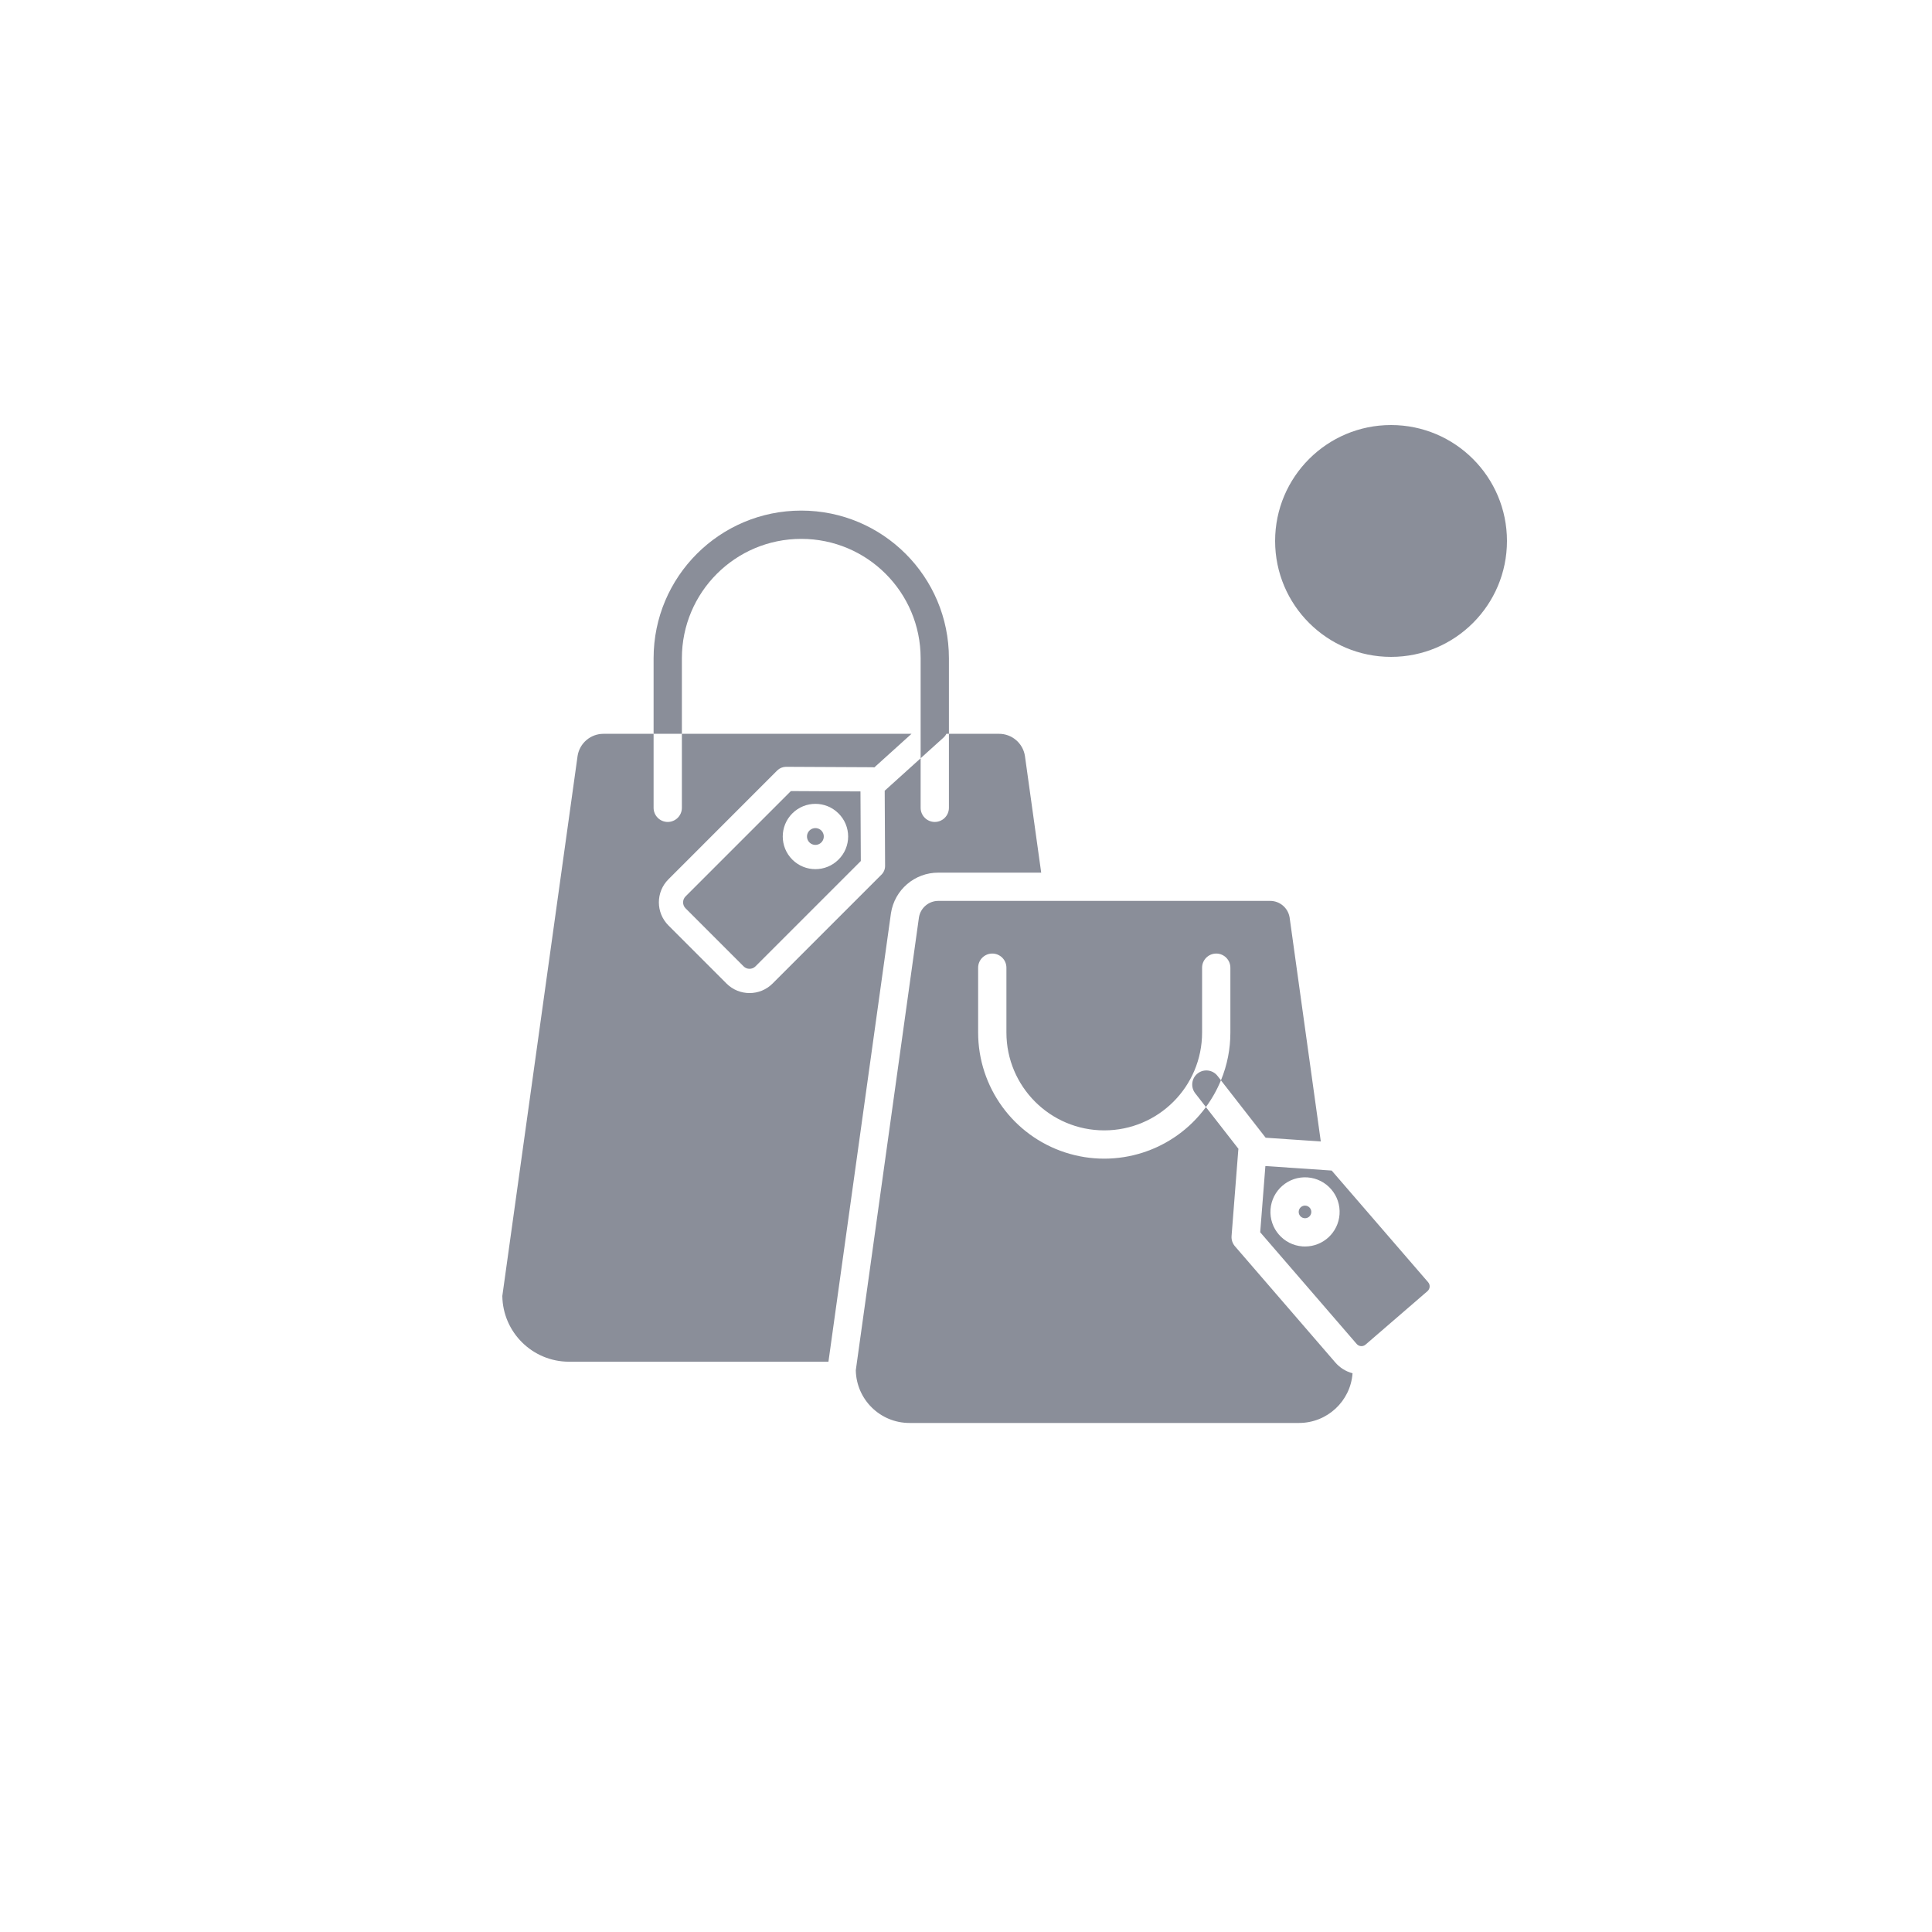 <svg width="50" height="50" viewBox="0 0 50 50" fill="none" xmlns="http://www.w3.org/2000/svg">
<g clip-path="url(#clip0)">
<path d="M17.647 17.036C17.647 15.329 19.03 13.946 20.736 13.946C22.443 13.946 23.826 15.329 23.826 17.036V19.623L24.423 19.084C24.452 19.058 24.476 19.026 24.493 18.991H24.558V17.036C24.558 14.925 22.847 13.214 20.736 13.214C18.626 13.214 16.915 14.925 16.915 17.036V18.991H17.647V17.036Z" fill="#8A8E99"/>
<path d="M30.996 27.78C30.836 27.904 30.808 28.134 30.932 28.294L31.209 28.65C31.366 28.436 31.497 28.203 31.598 27.958L31.509 27.844C31.385 27.685 31.155 27.656 30.996 27.78Z" fill="#8A8E99"/>
<path d="M21.102 21.431C21.004 21.431 20.918 21.497 20.892 21.592C20.867 21.687 20.908 21.788 20.994 21.837C21.079 21.886 21.187 21.872 21.256 21.802C21.318 21.74 21.337 21.647 21.303 21.565C21.27 21.484 21.19 21.431 21.102 21.431Z" fill="#8A8E99"/>
<path d="M23.058 23.634C23.151 23.028 23.673 22.581 24.286 22.584H26.946L26.525 19.563C26.473 19.233 26.188 18.99 25.854 18.991H24.558V20.906C24.558 21.108 24.394 21.272 24.192 21.272C23.99 21.272 23.826 21.108 23.826 20.906V19.624L22.896 20.464L22.906 22.411C22.906 22.494 22.873 22.575 22.814 22.634L19.995 25.453C19.666 25.783 19.131 25.783 18.801 25.453L17.299 23.95C16.969 23.62 16.969 23.085 17.299 22.756L20.117 19.937C20.177 19.879 20.257 19.846 20.341 19.845L22.583 19.856C22.598 19.857 22.613 19.858 22.628 19.86L23.59 18.991H17.647V20.906C17.647 21.108 17.483 21.272 17.281 21.272C17.079 21.272 16.915 21.108 16.915 20.906V18.991H15.619C15.285 18.99 15 19.233 14.948 19.563L13 33.54C13.014 34.483 13.782 35.24 14.725 35.241H21.44L23.057 23.64L23.058 23.634Z" fill="#8A8E99"/>
<path d="M20.468 20.473L17.742 23.199C17.657 23.284 17.657 23.422 17.742 23.507L19.244 25.009C19.329 25.094 19.467 25.094 19.552 25.009L22.278 22.283L22.269 20.482L20.468 20.473ZM21.7 22.246C21.37 22.576 20.835 22.576 20.505 22.246C20.175 21.916 20.175 21.381 20.505 21.051C20.835 20.721 21.37 20.721 21.7 21.051C21.86 21.209 21.95 21.424 21.95 21.649C21.95 21.873 21.86 22.089 21.7 22.246Z" fill="#8A8E99"/>
<path d="M34.557 35.26L31.961 32.254C31.897 32.18 31.865 32.084 31.873 31.986L32.047 29.759C32.048 29.75 32.05 29.741 32.051 29.732L31.209 28.651C30.375 29.79 28.904 30.263 27.562 29.824C26.221 29.385 25.314 28.133 25.314 26.721V25.044C25.314 24.842 25.478 24.678 25.68 24.678C25.882 24.678 26.046 24.842 26.046 25.044V26.721C26.046 28.12 27.18 29.254 28.578 29.254C29.977 29.254 31.11 28.12 31.11 26.721V25.044C31.11 24.842 31.274 24.678 31.476 24.678C31.678 24.678 31.842 24.842 31.842 25.044V26.721C31.843 27.146 31.76 27.566 31.598 27.959L32.755 29.444L34.182 29.541L33.375 23.744C33.335 23.497 33.121 23.314 32.87 23.315H24.286C24.035 23.314 23.821 23.497 23.782 23.744L22.148 35.462C22.162 36.219 22.779 36.826 23.536 36.826H33.62C34.347 36.825 34.951 36.264 35.004 35.54C34.83 35.494 34.674 35.396 34.557 35.26Z" fill="#8A8E99"/>
<path d="M33.773 31.201C33.697 31.201 33.63 31.255 33.614 31.33C33.598 31.405 33.636 31.481 33.706 31.513C33.776 31.545 33.858 31.524 33.904 31.462C33.95 31.401 33.947 31.316 33.897 31.258C33.866 31.222 33.821 31.201 33.773 31.201Z" fill="#8A8E99"/>
<path d="M36.96 33.184L34.464 30.294L32.748 30.177L32.614 31.891L35.111 34.782C35.17 34.85 35.273 34.857 35.341 34.798L36.943 33.415C37.011 33.356 37.019 33.252 36.96 33.184ZM34.667 31.429C34.633 31.897 34.244 32.259 33.775 32.259C33.753 32.259 33.731 32.259 33.709 32.257C33.215 32.221 32.845 31.792 32.881 31.299C32.917 30.806 33.346 30.435 33.839 30.471C34.332 30.507 34.703 30.936 34.667 31.429Z" fill="#8A8E99"/>
</g>
<circle cx="36" cy="14" r="3" fill="#8A8E99"/>
<defs>
<clipPath id="clip0">
<rect width="24" height="24" fill="white" transform="translate(13 13)"/>
</clipPath>
</defs>
</svg>
